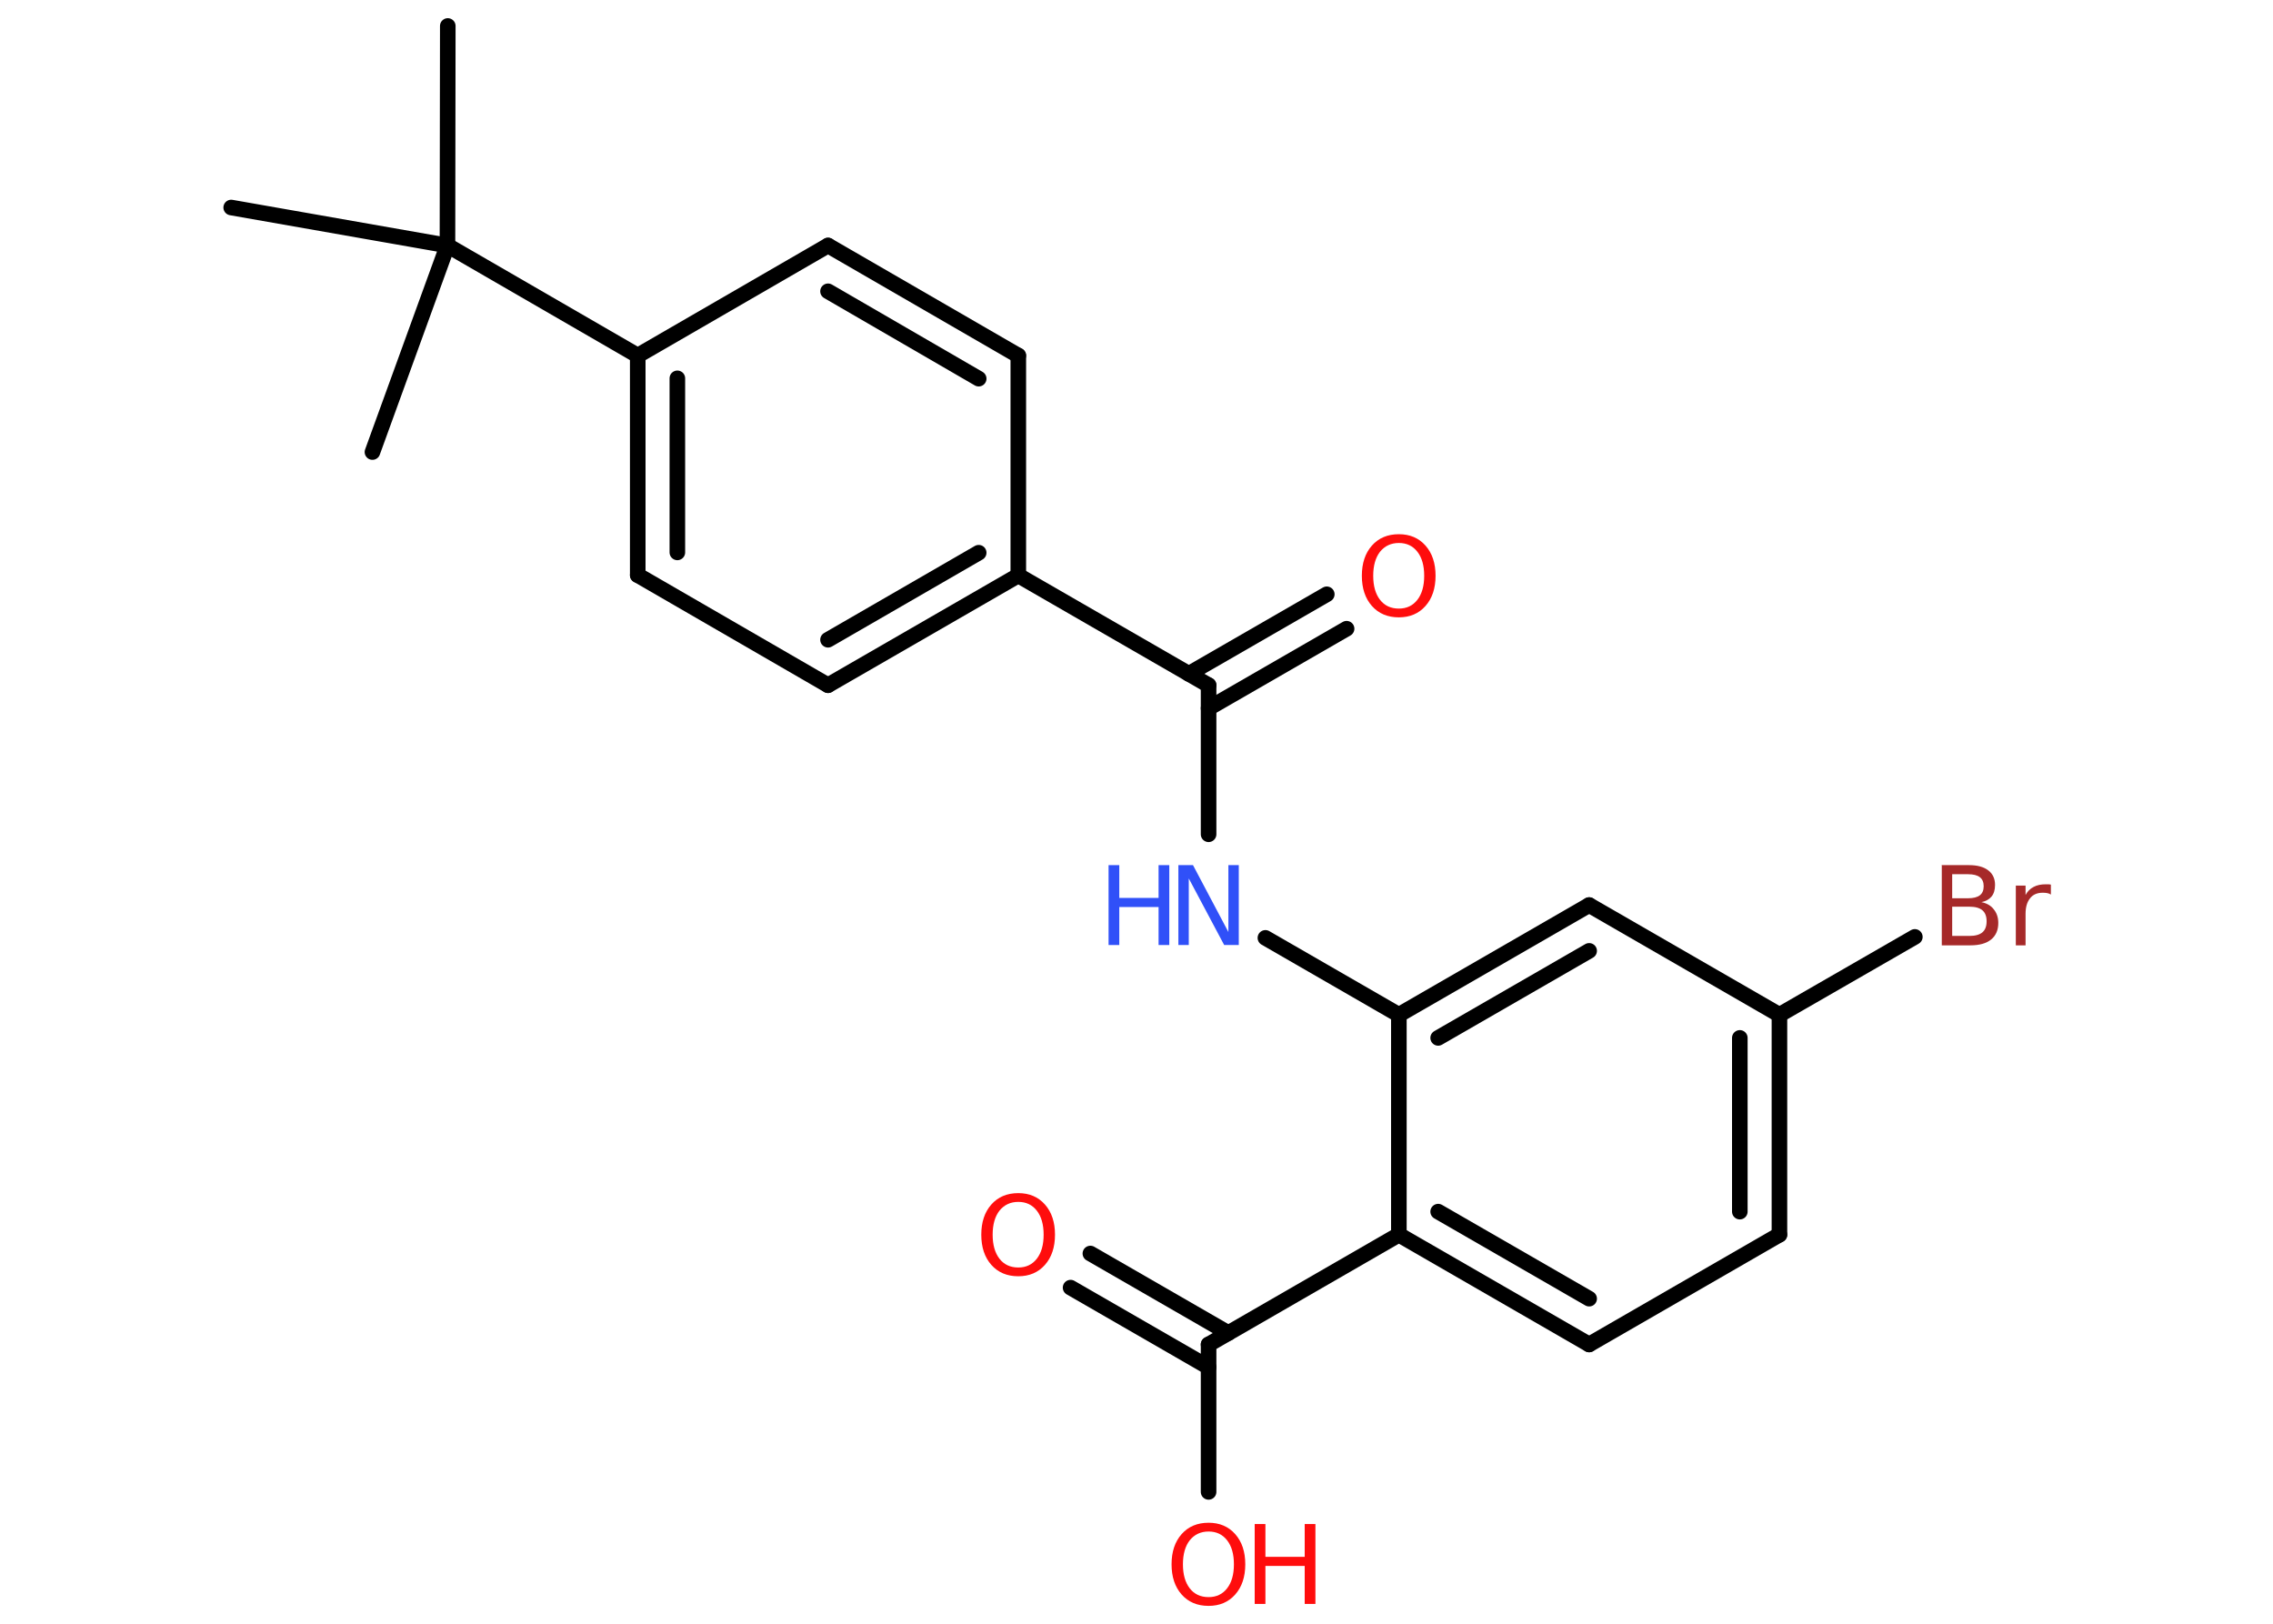 <?xml version='1.0' encoding='UTF-8'?>
<!DOCTYPE svg PUBLIC "-//W3C//DTD SVG 1.1//EN" "http://www.w3.org/Graphics/SVG/1.1/DTD/svg11.dtd">
<svg version='1.2' xmlns='http://www.w3.org/2000/svg' xmlns:xlink='http://www.w3.org/1999/xlink' width='70.0mm' height='50.0mm' viewBox='0 0 70.0 50.0'>
  <desc>Generated by the Chemistry Development Kit (http://github.com/cdk)</desc>
  <g stroke-linecap='round' stroke-linejoin='round' stroke='#000000' stroke-width='.48' fill='#FF0D0D'>
    <rect x='.0' y='.0' width='70.0' height='50.0' fill='#FFFFFF' stroke='none'/>
    <g id='mol1' class='mol'>
      <line id='mol1bnd1' class='bond' x1='13.79' y1='.8' x2='13.78' y2='7.56'/>
      <line id='mol1bnd2' class='bond' x1='13.78' y1='7.56' x2='11.47' y2='13.92'/>
      <line id='mol1bnd3' class='bond' x1='13.78' y1='7.56' x2='7.12' y2='6.39'/>
      <line id='mol1bnd4' class='bond' x1='13.78' y1='7.56' x2='19.64' y2='10.95'/>
      <g id='mol1bnd5' class='bond'>
        <line x1='19.64' y1='10.95' x2='19.64' y2='17.71'/>
        <line x1='20.86' y1='11.65' x2='20.86' y2='17.01'/>
      </g>
      <line id='mol1bnd6' class='bond' x1='19.64' y1='17.71' x2='25.5' y2='21.1'/>
      <g id='mol1bnd7' class='bond'>
        <line x1='25.5' y1='21.1' x2='31.36' y2='17.72'/>
        <line x1='25.5' y1='19.7' x2='30.14' y2='17.02'/>
      </g>
      <line id='mol1bnd8' class='bond' x1='31.36' y1='17.72' x2='37.22' y2='21.1'/>
      <g id='mol1bnd9' class='bond'>
        <line x1='36.61' y1='20.75' x2='40.86' y2='18.3'/>
        <line x1='37.22' y1='21.81' x2='41.47' y2='19.36'/>
      </g>
      <line id='mol1bnd10' class='bond' x1='37.22' y1='21.1' x2='37.22' y2='25.69'/>
      <line id='mol1bnd11' class='bond' x1='38.97' y1='28.88' x2='43.08' y2='31.25'/>
      <g id='mol1bnd12' class='bond'>
        <line x1='48.94' y1='27.87' x2='43.08' y2='31.25'/>
        <line x1='48.94' y1='29.28' x2='44.29' y2='31.96'/>
      </g>
      <line id='mol1bnd13' class='bond' x1='48.94' y1='27.87' x2='54.8' y2='31.25'/>
      <line id='mol1bnd14' class='bond' x1='54.8' y1='31.25' x2='58.97' y2='28.85'/>
      <g id='mol1bnd15' class='bond'>
        <line x1='54.8' y1='38.02' x2='54.8' y2='31.25'/>
        <line x1='53.58' y1='37.31' x2='53.58' y2='31.96'/>
      </g>
      <line id='mol1bnd16' class='bond' x1='54.8' y1='38.02' x2='48.94' y2='41.4'/>
      <g id='mol1bnd17' class='bond'>
        <line x1='43.08' y1='38.02' x2='48.94' y2='41.4'/>
        <line x1='44.29' y1='37.31' x2='48.94' y2='39.99'/>
      </g>
      <line id='mol1bnd18' class='bond' x1='43.08' y1='31.25' x2='43.08' y2='38.02'/>
      <line id='mol1bnd19' class='bond' x1='43.08' y1='38.02' x2='37.22' y2='41.4'/>
      <g id='mol1bnd20' class='bond'>
        <line x1='37.22' y1='42.1' x2='32.97' y2='39.65'/>
        <line x1='37.83' y1='41.05' x2='33.58' y2='38.6'/>
      </g>
      <line id='mol1bnd21' class='bond' x1='37.22' y1='41.4' x2='37.22' y2='45.94'/>
      <line id='mol1bnd22' class='bond' x1='31.36' y1='17.72' x2='31.36' y2='10.95'/>
      <g id='mol1bnd23' class='bond'>
        <line x1='31.36' y1='10.95' x2='25.5' y2='7.56'/>
        <line x1='30.14' y1='11.66' x2='25.5' y2='8.97'/>
      </g>
      <line id='mol1bnd24' class='bond' x1='19.64' y1='10.95' x2='25.5' y2='7.56'/>
      <path id='mol1atm10' class='atom' d='M43.08 16.72q-.36 .0 -.58 .27q-.21 .27 -.21 .74q.0 .47 .21 .74q.21 .27 .58 .27q.36 .0 .57 -.27q.21 -.27 .21 -.74q.0 -.47 -.21 -.74q-.21 -.27 -.57 -.27zM43.08 16.45q.51 .0 .82 .35q.31 .35 .31 .93q.0 .58 -.31 .93q-.31 .35 -.82 .35q-.52 .0 -.83 -.35q-.31 -.35 -.31 -.93q.0 -.58 .31 -.93q.31 -.35 .83 -.35z' stroke='none'/>
      <g id='mol1atm11' class='atom'>
        <path d='M36.29 26.64h.45l1.09 2.06v-2.06h.32v2.46h-.45l-1.09 -2.05v2.05h-.32v-2.46z' stroke='none' fill='#3050F8'/>
        <path d='M34.14 26.64h.33v1.01h1.21v-1.01h.33v2.46h-.33v-1.17h-1.21v1.17h-.33v-2.46z' stroke='none' fill='#3050F8'/>
      </g>
      <path id='mol1atm15' class='atom' d='M60.12 27.92v.9h.53q.27 .0 .4 -.11q.13 -.11 .13 -.34q.0 -.23 -.13 -.34q-.13 -.11 -.4 -.11h-.53zM60.12 26.92v.74h.49q.24 .0 .36 -.09q.12 -.09 .12 -.28q.0 -.19 -.12 -.28q-.12 -.09 -.36 -.09h-.49zM59.79 26.64h.85q.38 .0 .59 .16q.21 .16 .21 .45q.0 .23 -.11 .36q-.11 .13 -.31 .17q.25 .05 .38 .22q.14 .17 .14 .42q.0 .33 -.22 .51q-.22 .18 -.64 .18h-.88v-2.46zM63.15 27.54q-.05 -.03 -.11 -.04q-.06 -.01 -.13 -.01q-.26 .0 -.39 .17q-.14 .17 -.14 .48v.97h-.3v-1.84h.3v.29q.09 -.17 .25 -.25q.15 -.08 .37 -.08q.03 .0 .07 .0q.04 .0 .09 .01v.31z' stroke='none' fill='#A62929'/>
      <path id='mol1atm20' class='atom' d='M31.36 37.01q-.36 .0 -.58 .27q-.21 .27 -.21 .74q.0 .47 .21 .74q.21 .27 .58 .27q.36 .0 .57 -.27q.21 -.27 .21 -.74q.0 -.47 -.21 -.74q-.21 -.27 -.57 -.27zM31.36 36.74q.51 .0 .82 .35q.31 .35 .31 .93q.0 .58 -.31 .93q-.31 .35 -.82 .35q-.52 .0 -.83 -.35q-.31 -.35 -.31 -.93q.0 -.58 .31 -.93q.31 -.35 .83 -.35z' stroke='none'/>
      <g id='mol1atm21' class='atom'>
        <path d='M37.22 47.16q-.36 .0 -.58 .27q-.21 .27 -.21 .74q.0 .47 .21 .74q.21 .27 .58 .27q.36 .0 .57 -.27q.21 -.27 .21 -.74q.0 -.47 -.21 -.74q-.21 -.27 -.57 -.27zM37.22 46.89q.51 .0 .82 .35q.31 .35 .31 .93q.0 .58 -.31 .93q-.31 .35 -.82 .35q-.52 .0 -.83 -.35q-.31 -.35 -.31 -.93q.0 -.58 .31 -.93q.31 -.35 .83 -.35z' stroke='none'/>
        <path d='M38.64 46.93h.33v1.01h1.21v-1.01h.33v2.46h-.33v-1.17h-1.21v1.17h-.33v-2.46z' stroke='none'/>
      </g>
    </g>
  </g>
</svg>

